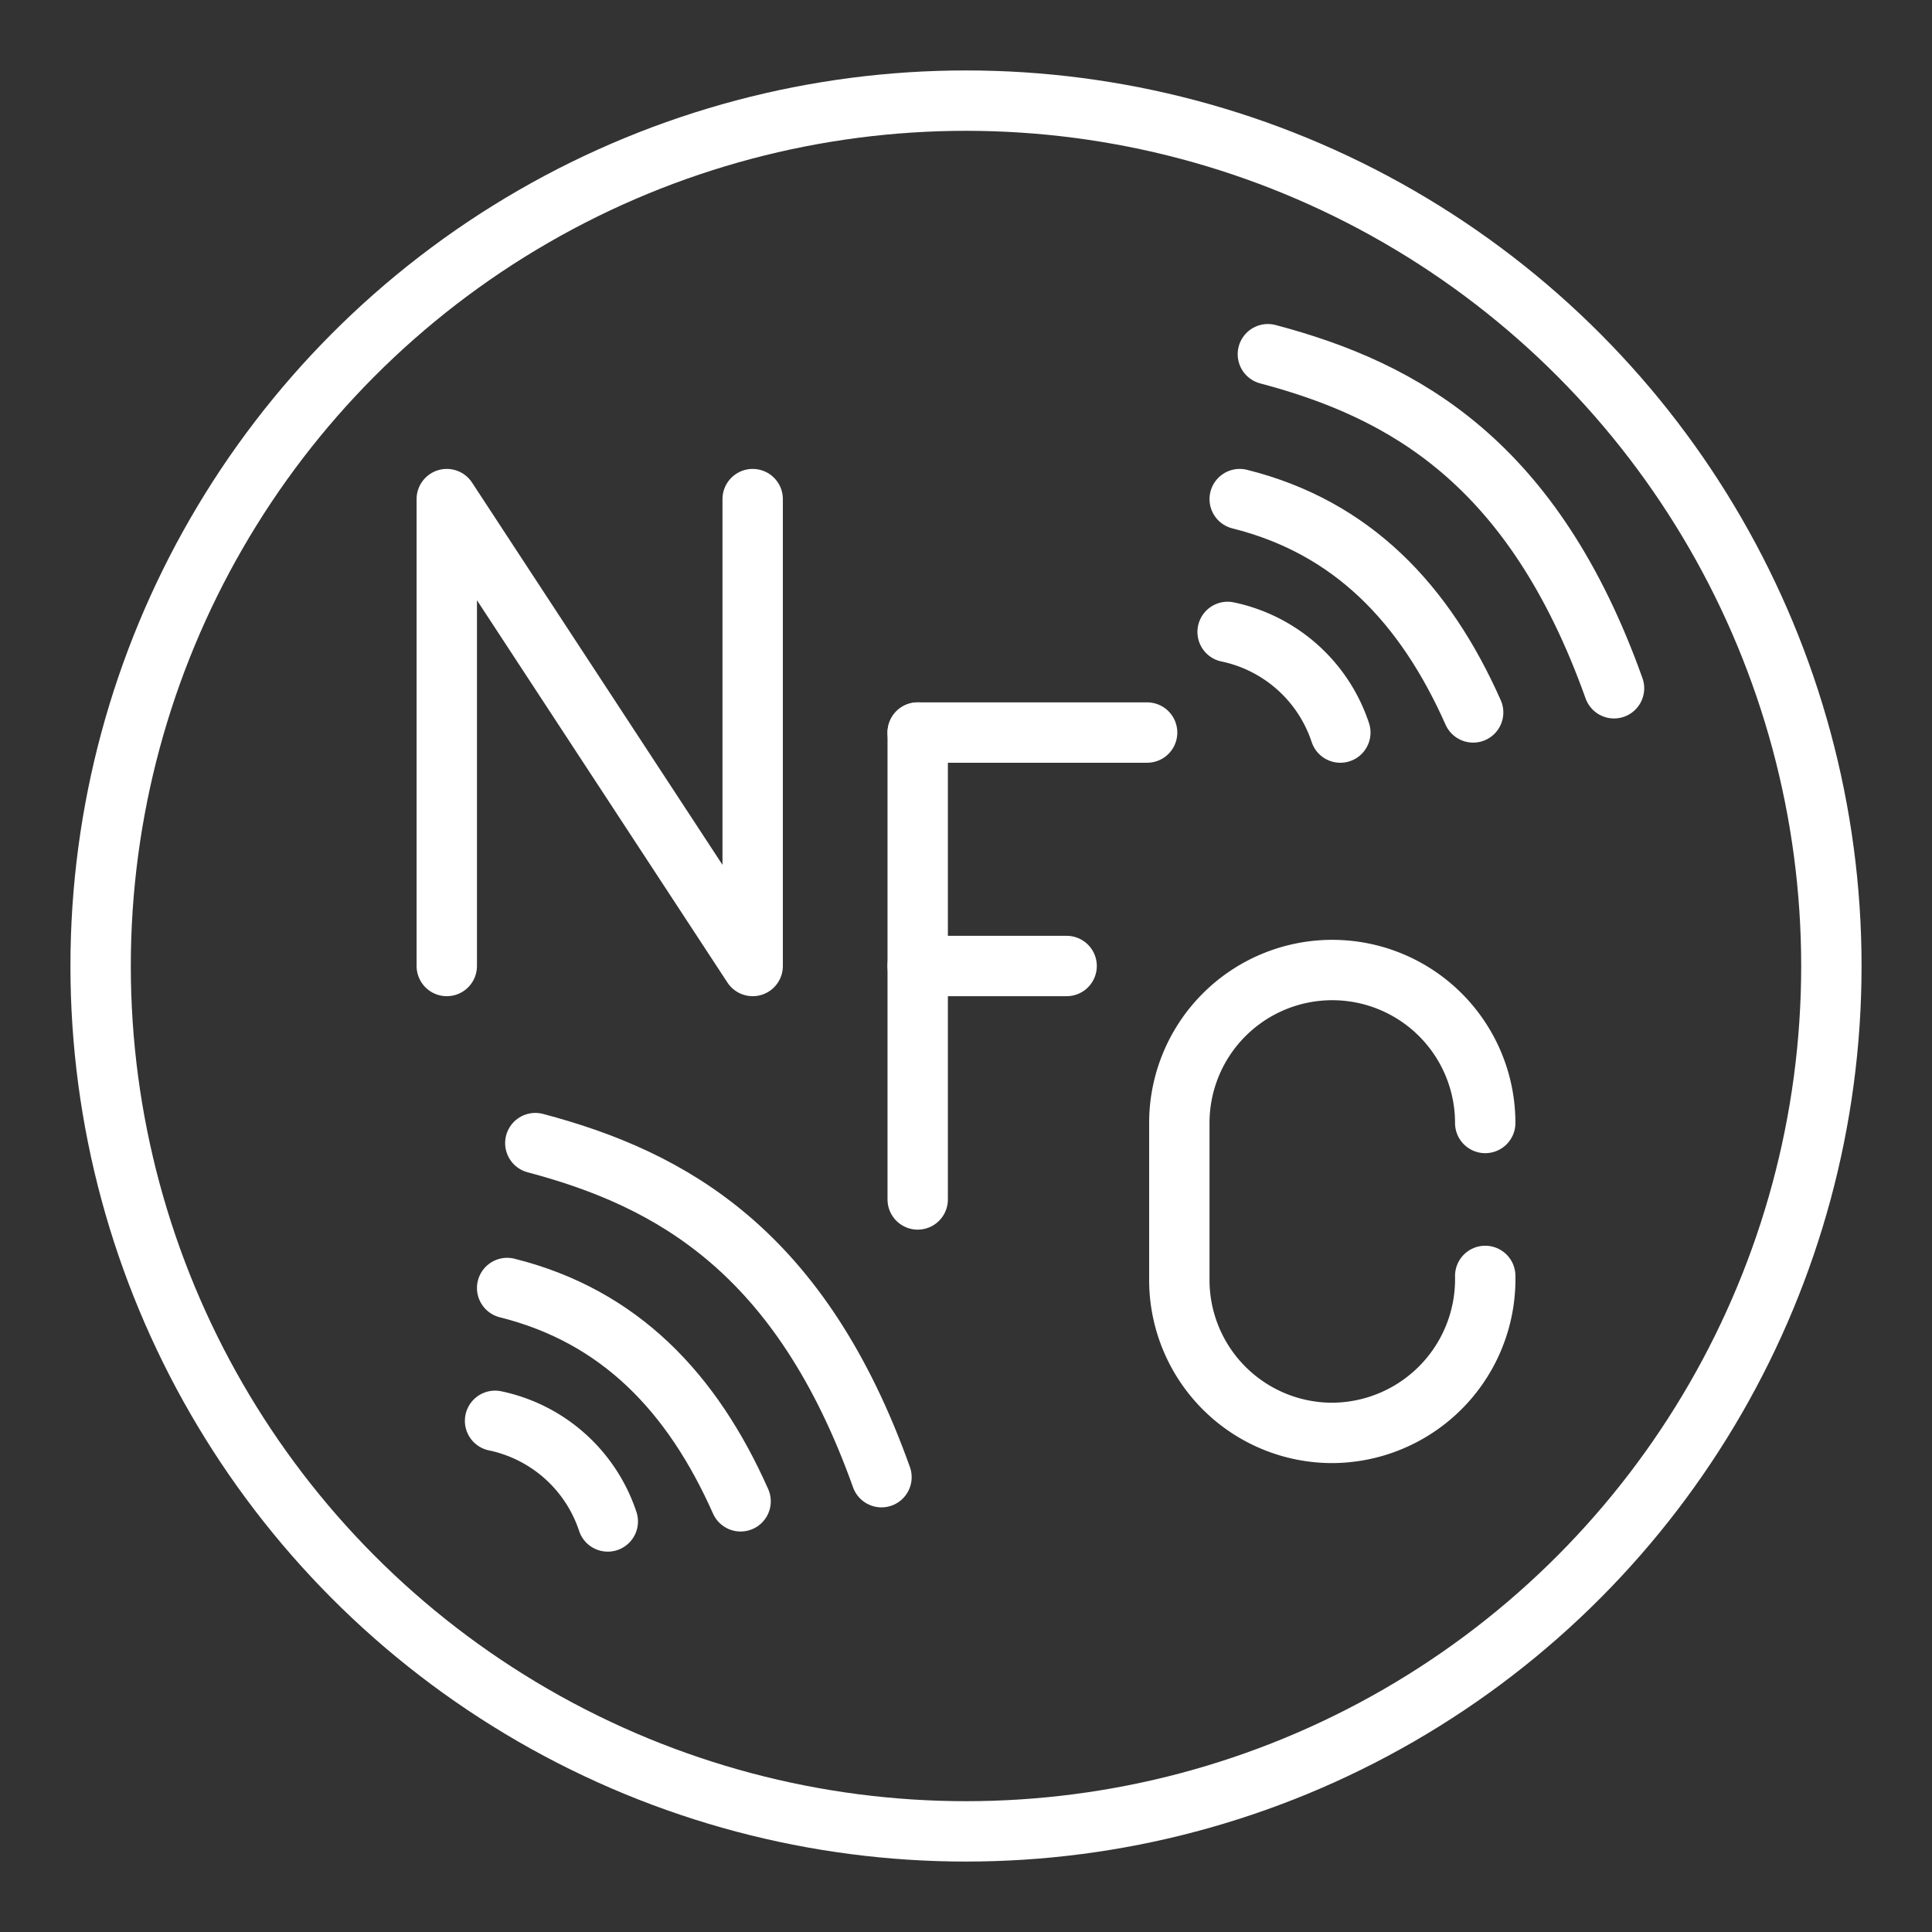 <ns0:svg xmlns:ns0="http://www.w3.org/2000/svg" viewBox="0 0 48 48" style="stroke-width:1.5px"><ns0:rect x="0" y="0" width="48" height="48" fill="#333333" stroke="none"/><ns0:defs style="stroke-width:1.5px"><ns0:style style="stroke-width:1.5px">.a,.b{fill:none;stroke-linecap:round;stroke-linejoin:round;}.a{stroke:#fff;}.b{stroke:#fff;}</ns0:style></ns0:defs><ns0:path class="a" d="M30.5,15.7a3.76,3.76,0,0,1,2.8,2.5" style="stroke-width:1.5px" /><ns0:path class="a" d="M30.8,12.4c2.8.7,4.6,2.6,5.8,5.3" style="stroke-width:1.5px" /><ns0:path class="a" d="M31.5,8.8c3.4.9,6.6,2.7,8.6,8.3" style="stroke-width:1.5px" /><ns0:path class="a" d="M12.3,35.3a3.76,3.76,0,0,1,2.8,2.5" style="stroke-width:1.5px" /><ns0:path class="a" d="M12.6,32c2.8.7,4.6,2.6,5.8,5.3" style="stroke-width:1.5px" /><ns0:path class="a" d="M13.3,28.4c3.4.9,6.6,2.7,8.6,8.3" style="stroke-width:1.5px" /><ns0:circle class="a" cx="24" cy="24" r="21.5" style="stroke-width:1.5px" /><ns0:line class="b" x1="22.8" y1="18.2" x2="28.5" y2="18.2" style="stroke-width:1.5px" /><ns0:line class="b" x1="22.8" y1="24" x2="26.5" y2="24" style="stroke-width:1.5px" /><ns0:line class="b" x1="22.8" y1="18.2" x2="22.8" y2="29.8" style="stroke-width:1.5px" /><ns0:polyline class="b" points="11.1 24 11.1 12.4 18.7 24 18.7 12.4" style="stroke-width:1.5px" /><ns0:path class="b" d="M36.9,31.7h0a3.82,3.82,0,0,1-3.8,3.9h0a3.8,3.8,0,0,1-3.8-3.8V27.9a3.8,3.8,0,0,1,3.8-3.8h0a3.8,3.8,0,0,1,3.8,3.8h0" style="stroke-width:1.5px" /></ns0:svg>